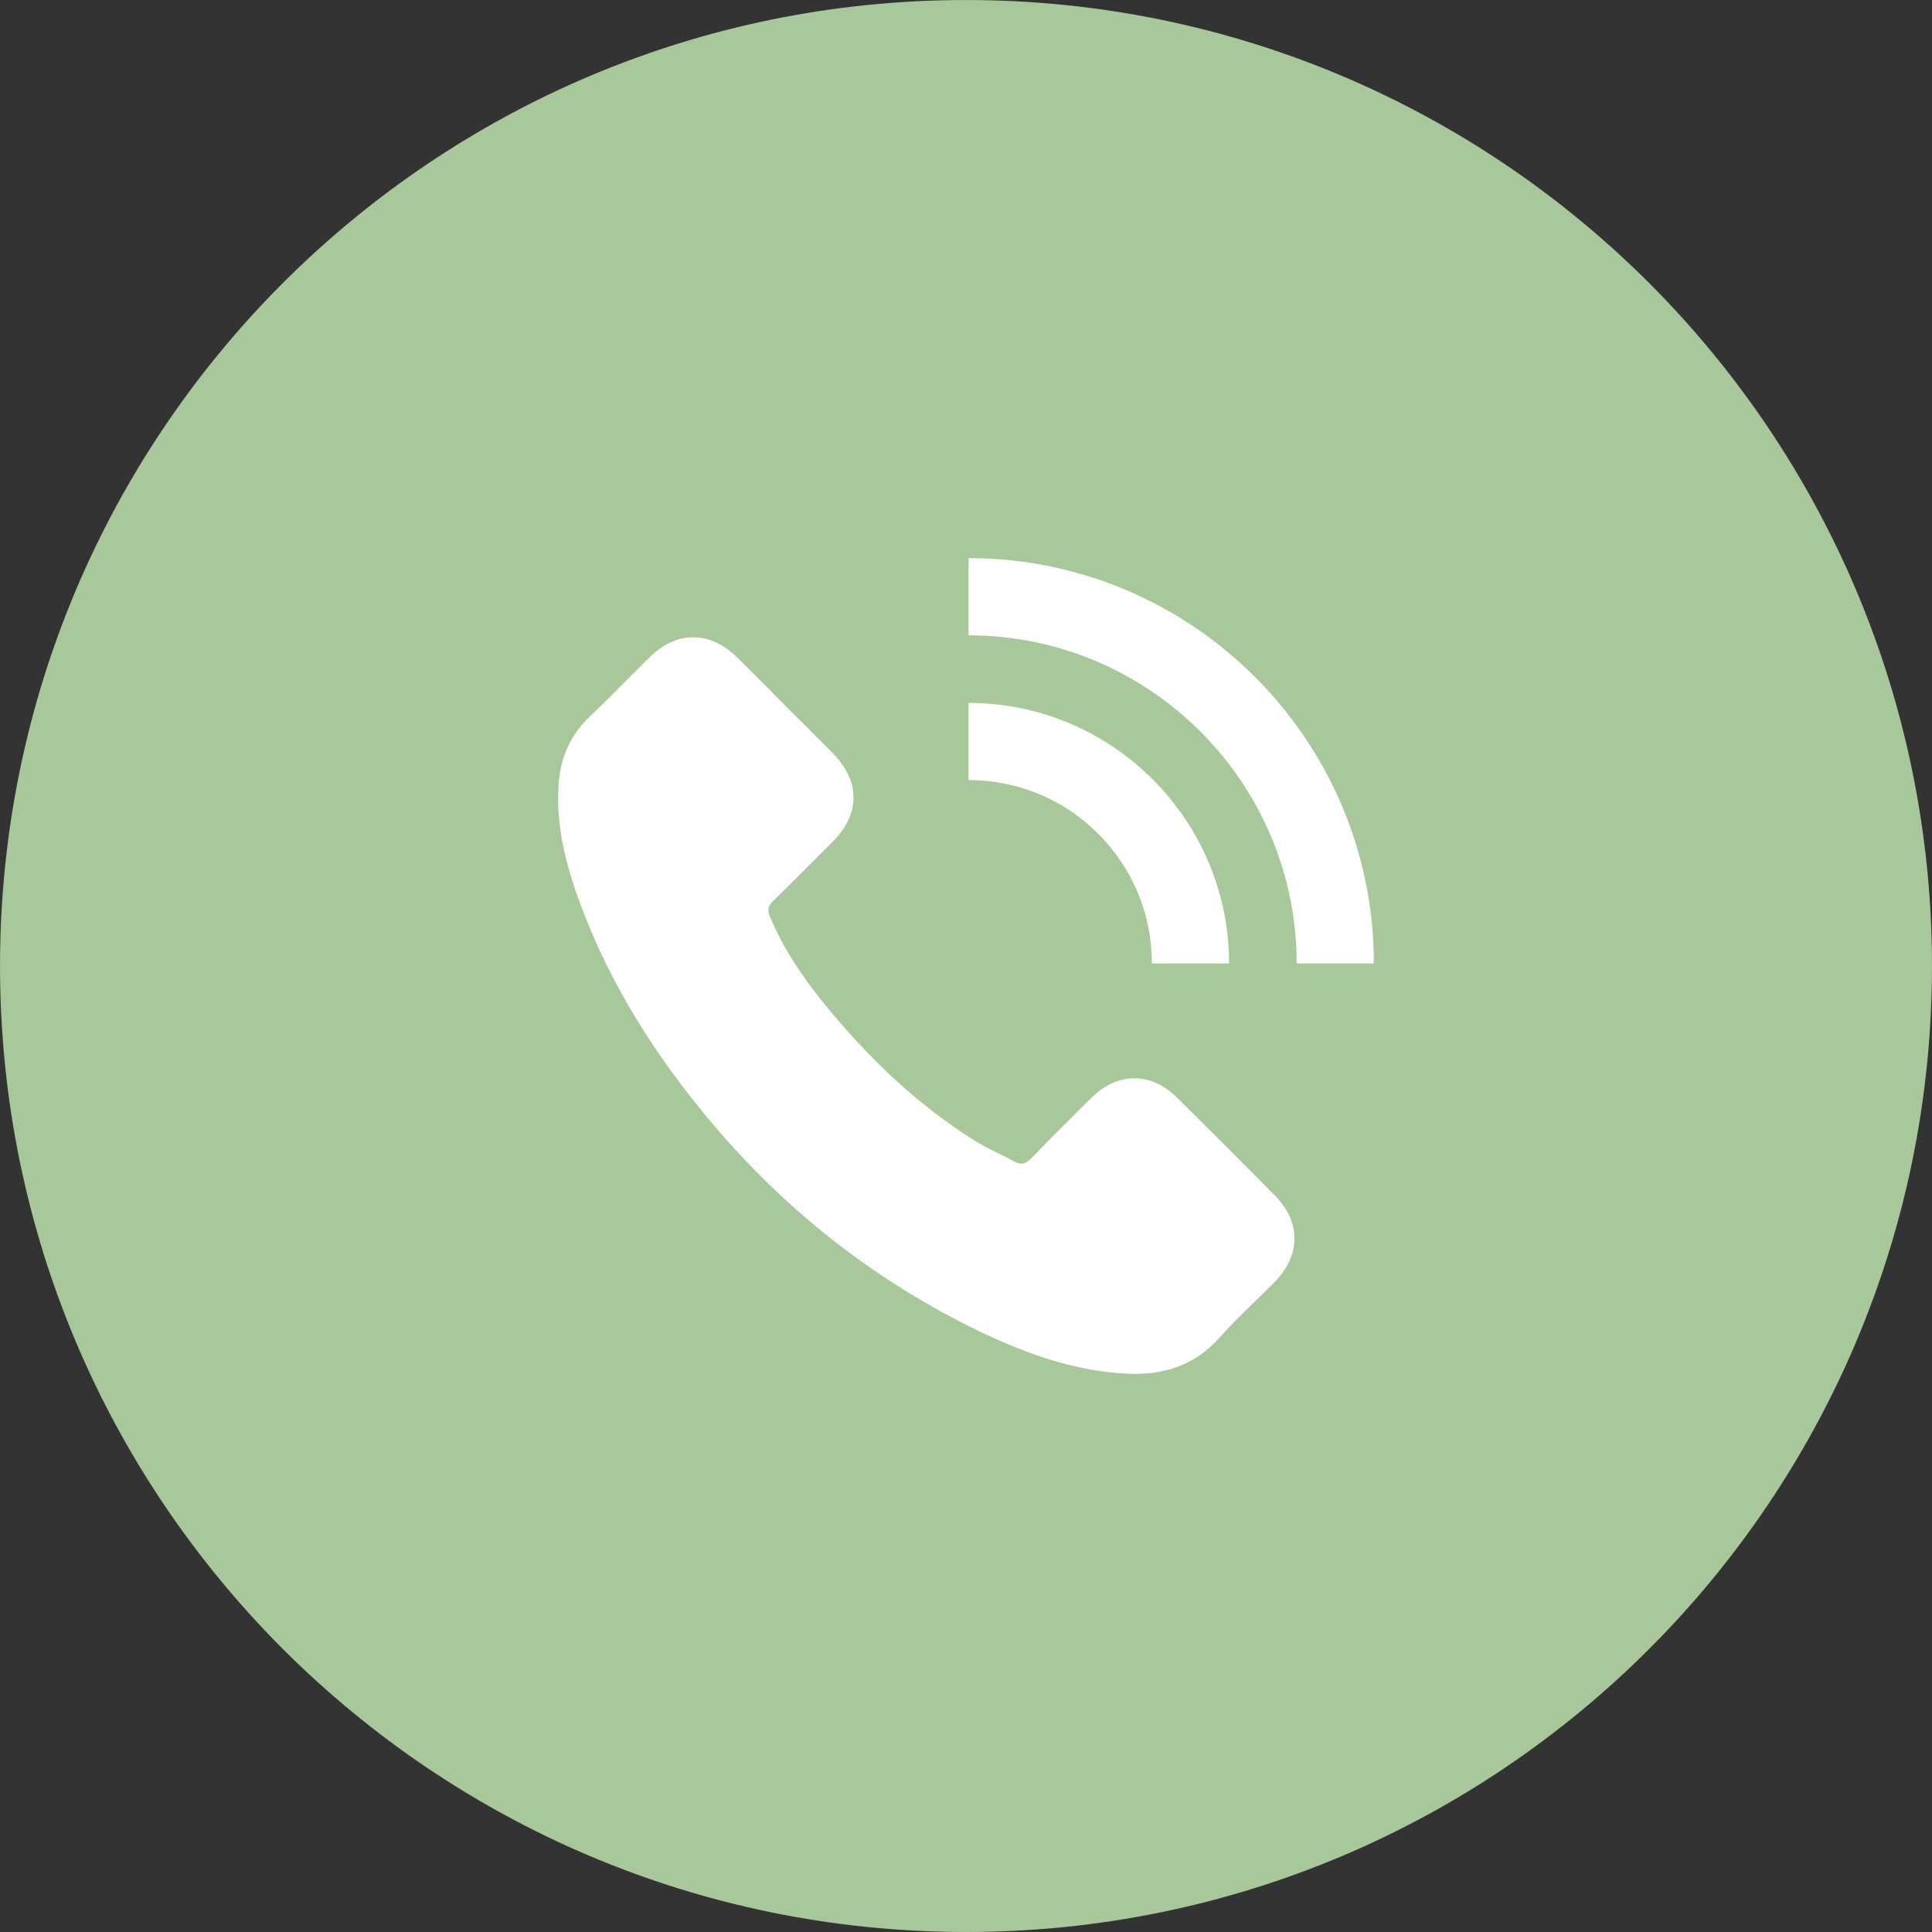<svg width="53" height="53" viewBox="0 0 53 53" fill="none" xmlns="http://www.w3.org/2000/svg">
<rect x="0" y="0" width="53" height="53" fill="#333333" stroke="none"/>
<path d="M52.533 26.5C52.533 40.878 40.878 52.533 26.5 52.533C12.122 52.533 0.467 40.878 0.467 26.5C0.467 12.122 12.122 0.467 26.5 0.467C40.878 0.467 52.533 12.122 52.533 26.5Z" fill="#A8C89C" stroke="#A8C89C" stroke-width="0.933"/>
<path d="M15.922 24.804C15.526 23.736 15.24 22.645 15.326 21.486C15.381 20.773 15.649 20.164 16.172 19.664C16.74 19.128 17.276 18.565 17.835 18.019C18.562 17.301 19.475 17.306 20.203 18.019C20.652 18.46 21.098 18.91 21.543 19.36C21.975 19.791 22.411 20.223 22.843 20.66C23.602 21.427 23.606 22.323 22.847 23.086C22.302 23.631 21.761 24.181 21.207 24.717C21.061 24.858 21.048 24.976 21.125 25.154C21.488 26.026 22.016 26.803 22.606 27.53C23.797 28.993 25.142 30.293 26.746 31.297C27.092 31.511 27.469 31.67 27.828 31.865C28.014 31.965 28.137 31.933 28.287 31.779C28.828 31.22 29.382 30.67 29.936 30.12C30.663 29.402 31.572 29.398 32.299 30.12C33.19 31.002 34.076 31.888 34.958 32.779C35.698 33.524 35.694 34.437 34.949 35.187C34.444 35.696 33.913 36.178 33.44 36.709C32.749 37.482 31.877 37.736 30.886 37.682C29.441 37.605 28.11 37.123 26.823 36.5C23.97 35.114 21.534 33.192 19.494 30.766C17.985 28.966 16.74 27.012 15.922 24.804ZM37.689 26.43C37.689 20.3 32.699 15.311 26.569 15.311V17.429C31.531 17.429 35.571 21.468 35.571 26.43H37.689ZM31.599 26.43H33.717C33.717 22.491 30.509 19.283 26.569 19.283V21.4C27.914 21.4 29.177 21.923 30.127 22.872C31.077 23.822 31.599 25.085 31.599 26.43Z" fill="white"/>
</svg>
